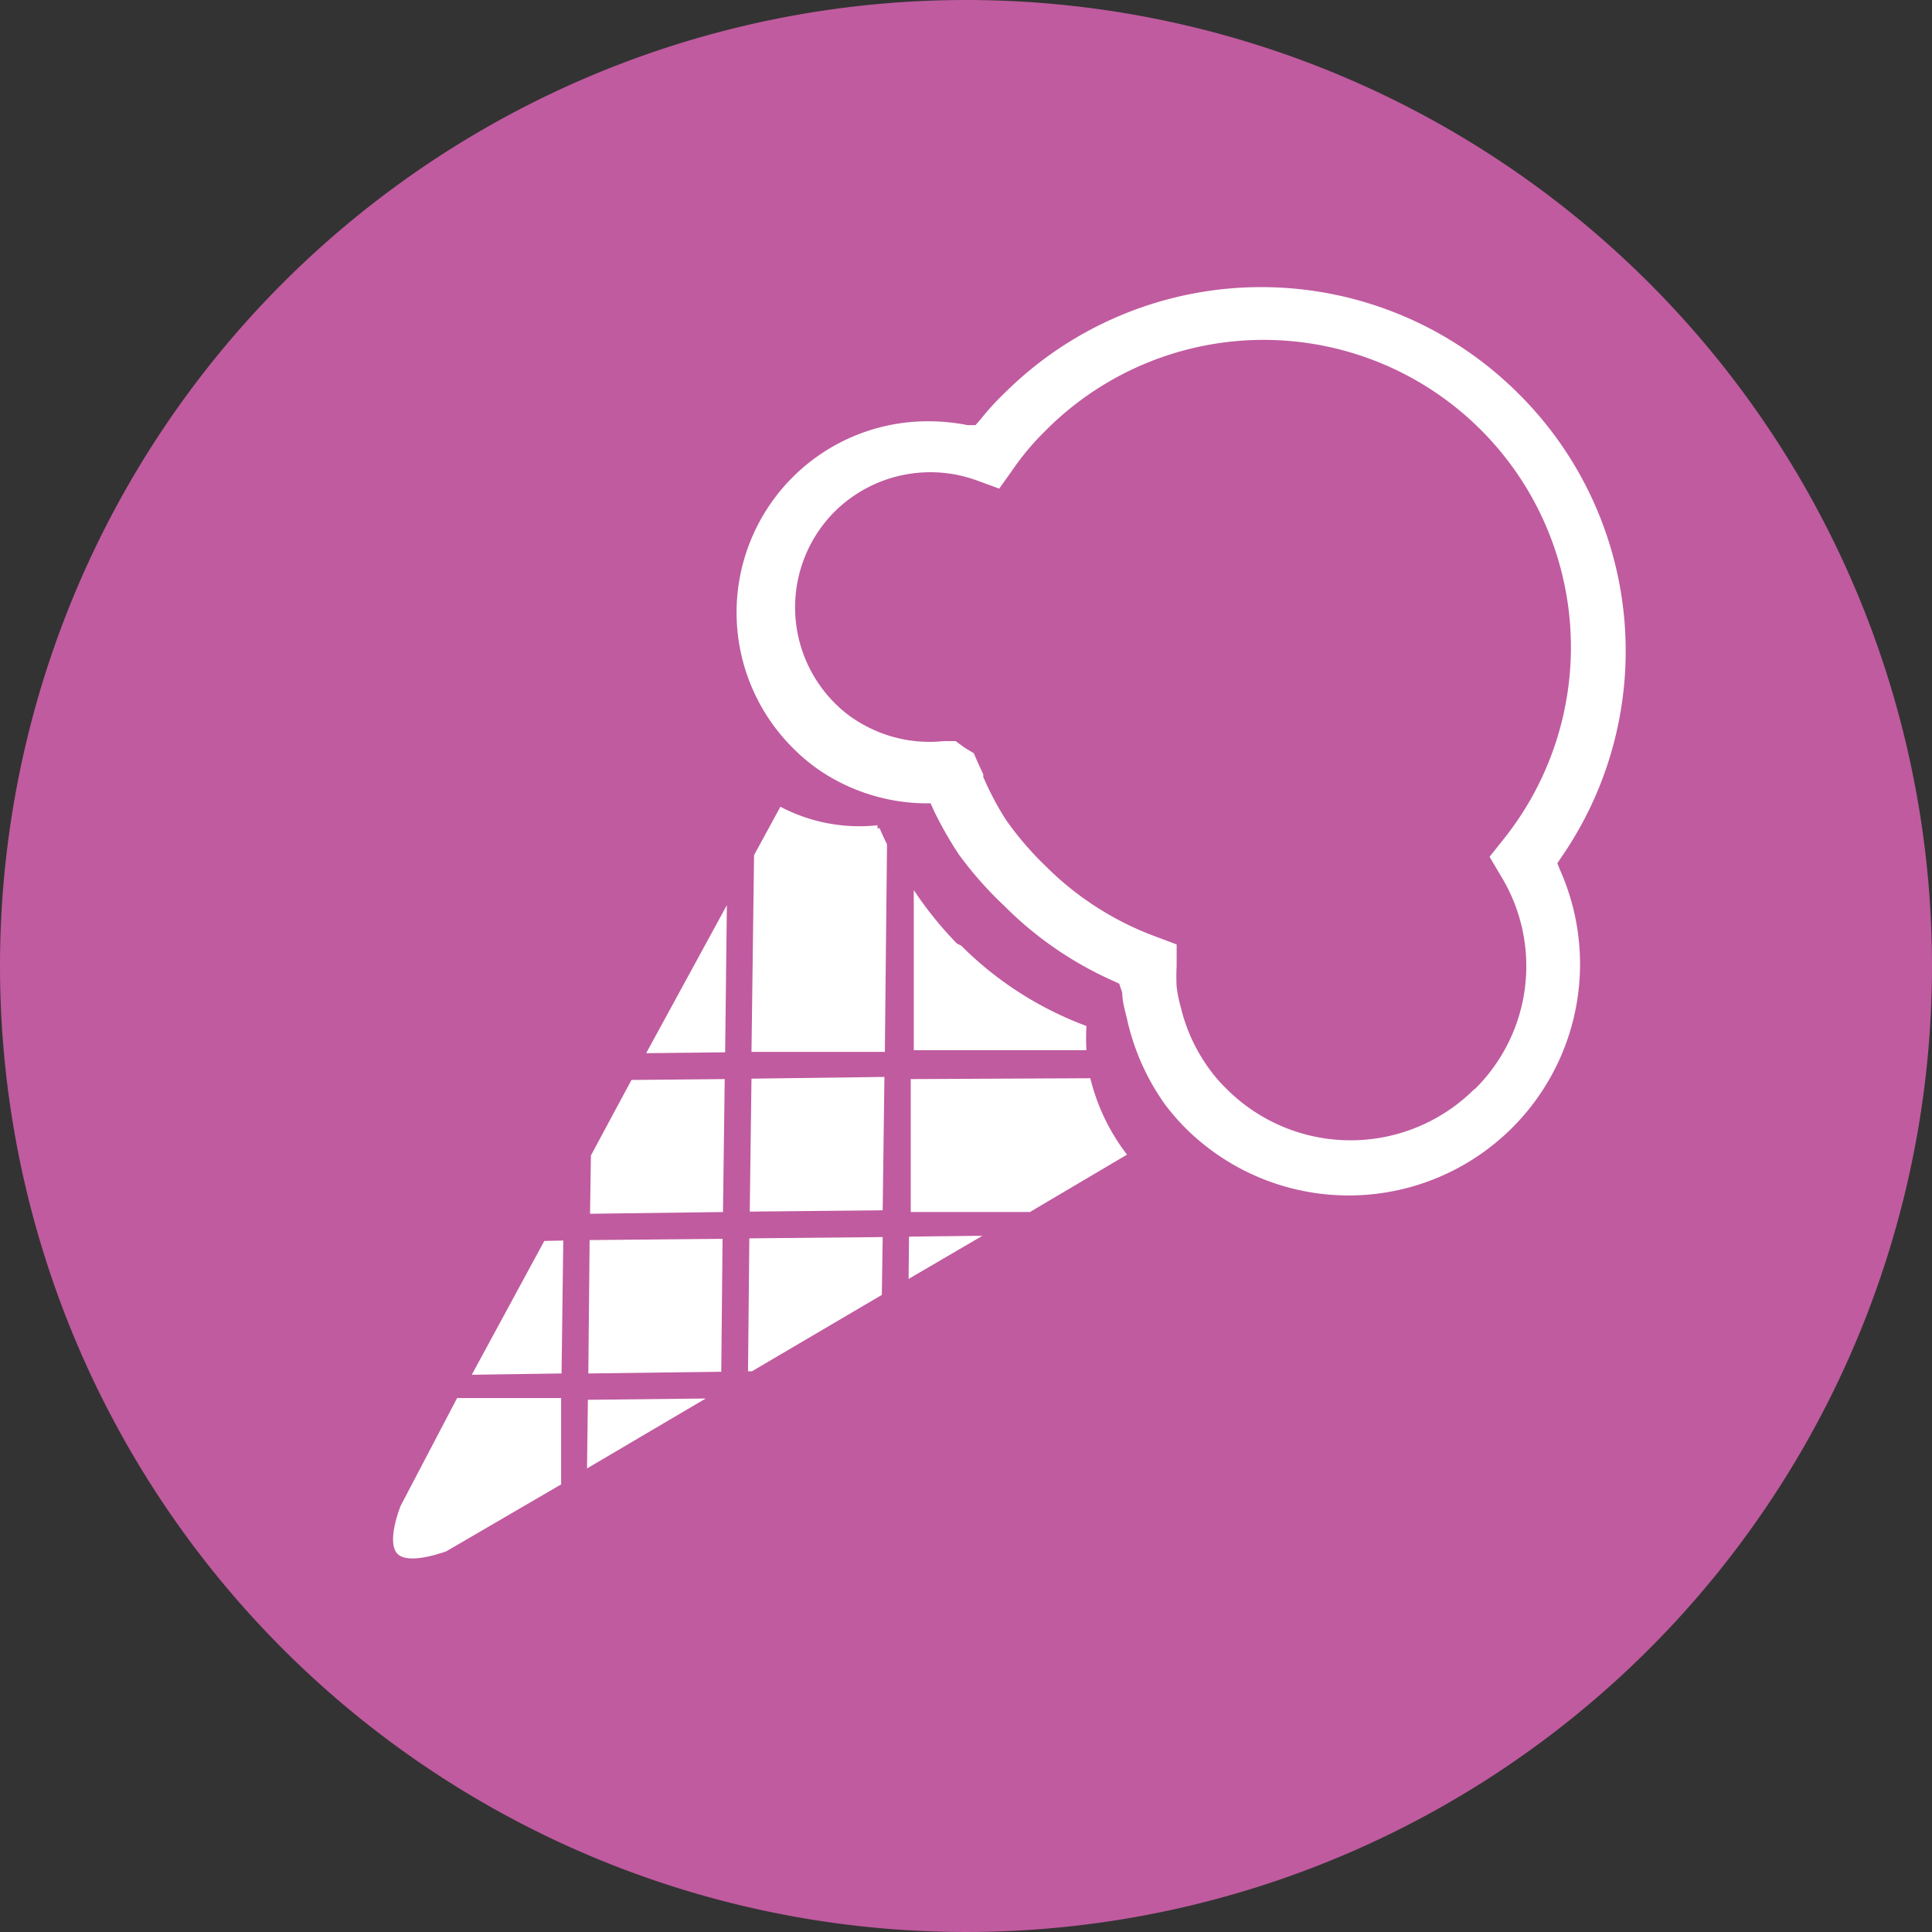 <svg xmlns="http://www.w3.org/2000/svg" viewBox="0 0 44.76 44.76"><rect x="0" y="0" width="44.76" height="44.76" fill="#333333" stroke="none"/><defs><style>.cls-1{fill:#c05b9f;}.cls-2{fill:#fff;}</style></defs><title>glaces</title><g id="Calque_2" data-name="Calque 2"><g id="Calque_1-2" data-name="Calque 1"><path class="cls-1" d="M0,22.38A22.38,22.38,0,1,0,22.38,0,22.38,22.38,0,0,0,0,22.38"></path><polygon class="cls-2" points="10.93 31.85 13.01 31.82 13.05 28.74 12.61 28.75 10.93 31.85"></polygon><polygon class="cls-2" points="13.69 26.77 13.67 28.12 16.75 28.08 16.79 25 14.63 25.02 13.69 26.77"></polygon><polygon class="cls-2" points="17.33 31.77 17.42 31.77 20.43 30 20.45 28.66 17.36 28.69 17.33 31.77"></polygon><polygon class="cls-2" points="13.63 31.82 16.71 31.78 16.74 28.7 13.66 28.73 13.63 31.82"></polygon><path class="cls-2" d="M9.28,34.89s-.34.84-.07,1.11,1.12-.06,1.13-.06L13,34.39l0-2-2.41,0Z"></path><polygon class="cls-2" points="13.62 32.43 13.6 34.02 16.35 32.4 13.62 32.43"></polygon><polygon class="cls-2" points="16.8 24.38 16.84 20.97 14.97 24.4 16.8 24.38"></polygon><path class="cls-2" d="M21.1,25l0,3.08,2.76,0,2.25-1.33a4.75,4.75,0,0,1-.85-1.77Z"></path><path class="cls-2" d="M22.17,21.86a8.5,8.5,0,0,1-1-1.24l0,3.71,4,0a5.09,5.09,0,0,1,0-.56,8.08,8.08,0,0,1-2.9-1.86"></path><path class="cls-2" d="M20.33,19.12a3.93,3.93,0,0,1-2.25-.43l-.61,1.12-.06,4.56,3.09,0,.05-4.81c-.06-.12-.12-.25-.17-.37l-.05,0"></path><polygon class="cls-2" points="21.06 28.65 21.05 29.63 22.76 28.63 21.06 28.65"></polygon><polygon class="cls-2" points="17.37 28.07 20.45 28.04 20.49 24.95 17.41 24.99 17.37 28.07"></polygon><path class="cls-2" d="M34.16,25.23a4.06,4.06,0,0,1-5.74,0,3.32,3.32,0,0,1-.37-.42,4,4,0,0,1-.69-1.46,3.28,3.28,0,0,1-.1-.49,4.55,4.55,0,0,1,0-.48v-.5l-.48-.18a7.05,7.05,0,0,1-2.55-1.63A7.29,7.29,0,0,1,23.31,19a6.8,6.8,0,0,1-.53-1l0-.06-.12-.26-.1-.23-.2-.12-.22-.16-.28,0a3.13,3.13,0,0,1-1.78-.34,2.88,2.88,0,0,1-.74-.54,3.14,3.14,0,0,1,0-4.44,3.15,3.15,0,0,1,3.29-.72l.52.19.32-.45A6,6,0,0,1,24.2,10a7.12,7.12,0,0,1,10.62,9.46l-.31.39.26.44a4,4,0,0,1-.61,4.95M36.08,20l.1-.15a8.4,8.4,0,0,0-1-10.73,8.43,8.43,0,0,0-11.92,0,5.88,5.88,0,0,0-.53.58l-.13.15-.18,0a4.7,4.7,0,0,0-.92-.09,4.43,4.43,0,0,0-3.13,7.57,4.15,4.15,0,0,0,1.06.78,4.46,4.46,0,0,0,1.93.5h.2l.08.18a8.91,8.91,0,0,0,.57,1A8.62,8.62,0,0,0,23.28,21a8.32,8.32,0,0,0,2.5,1.72l.15.07L26,23S26,23,26,23c0,.21.07.43.12.65A5.4,5.4,0,0,0,27,25.6a5.2,5.2,0,0,0,.48.55,5.36,5.36,0,0,0,8.66-6Z"></path></g></g></svg>